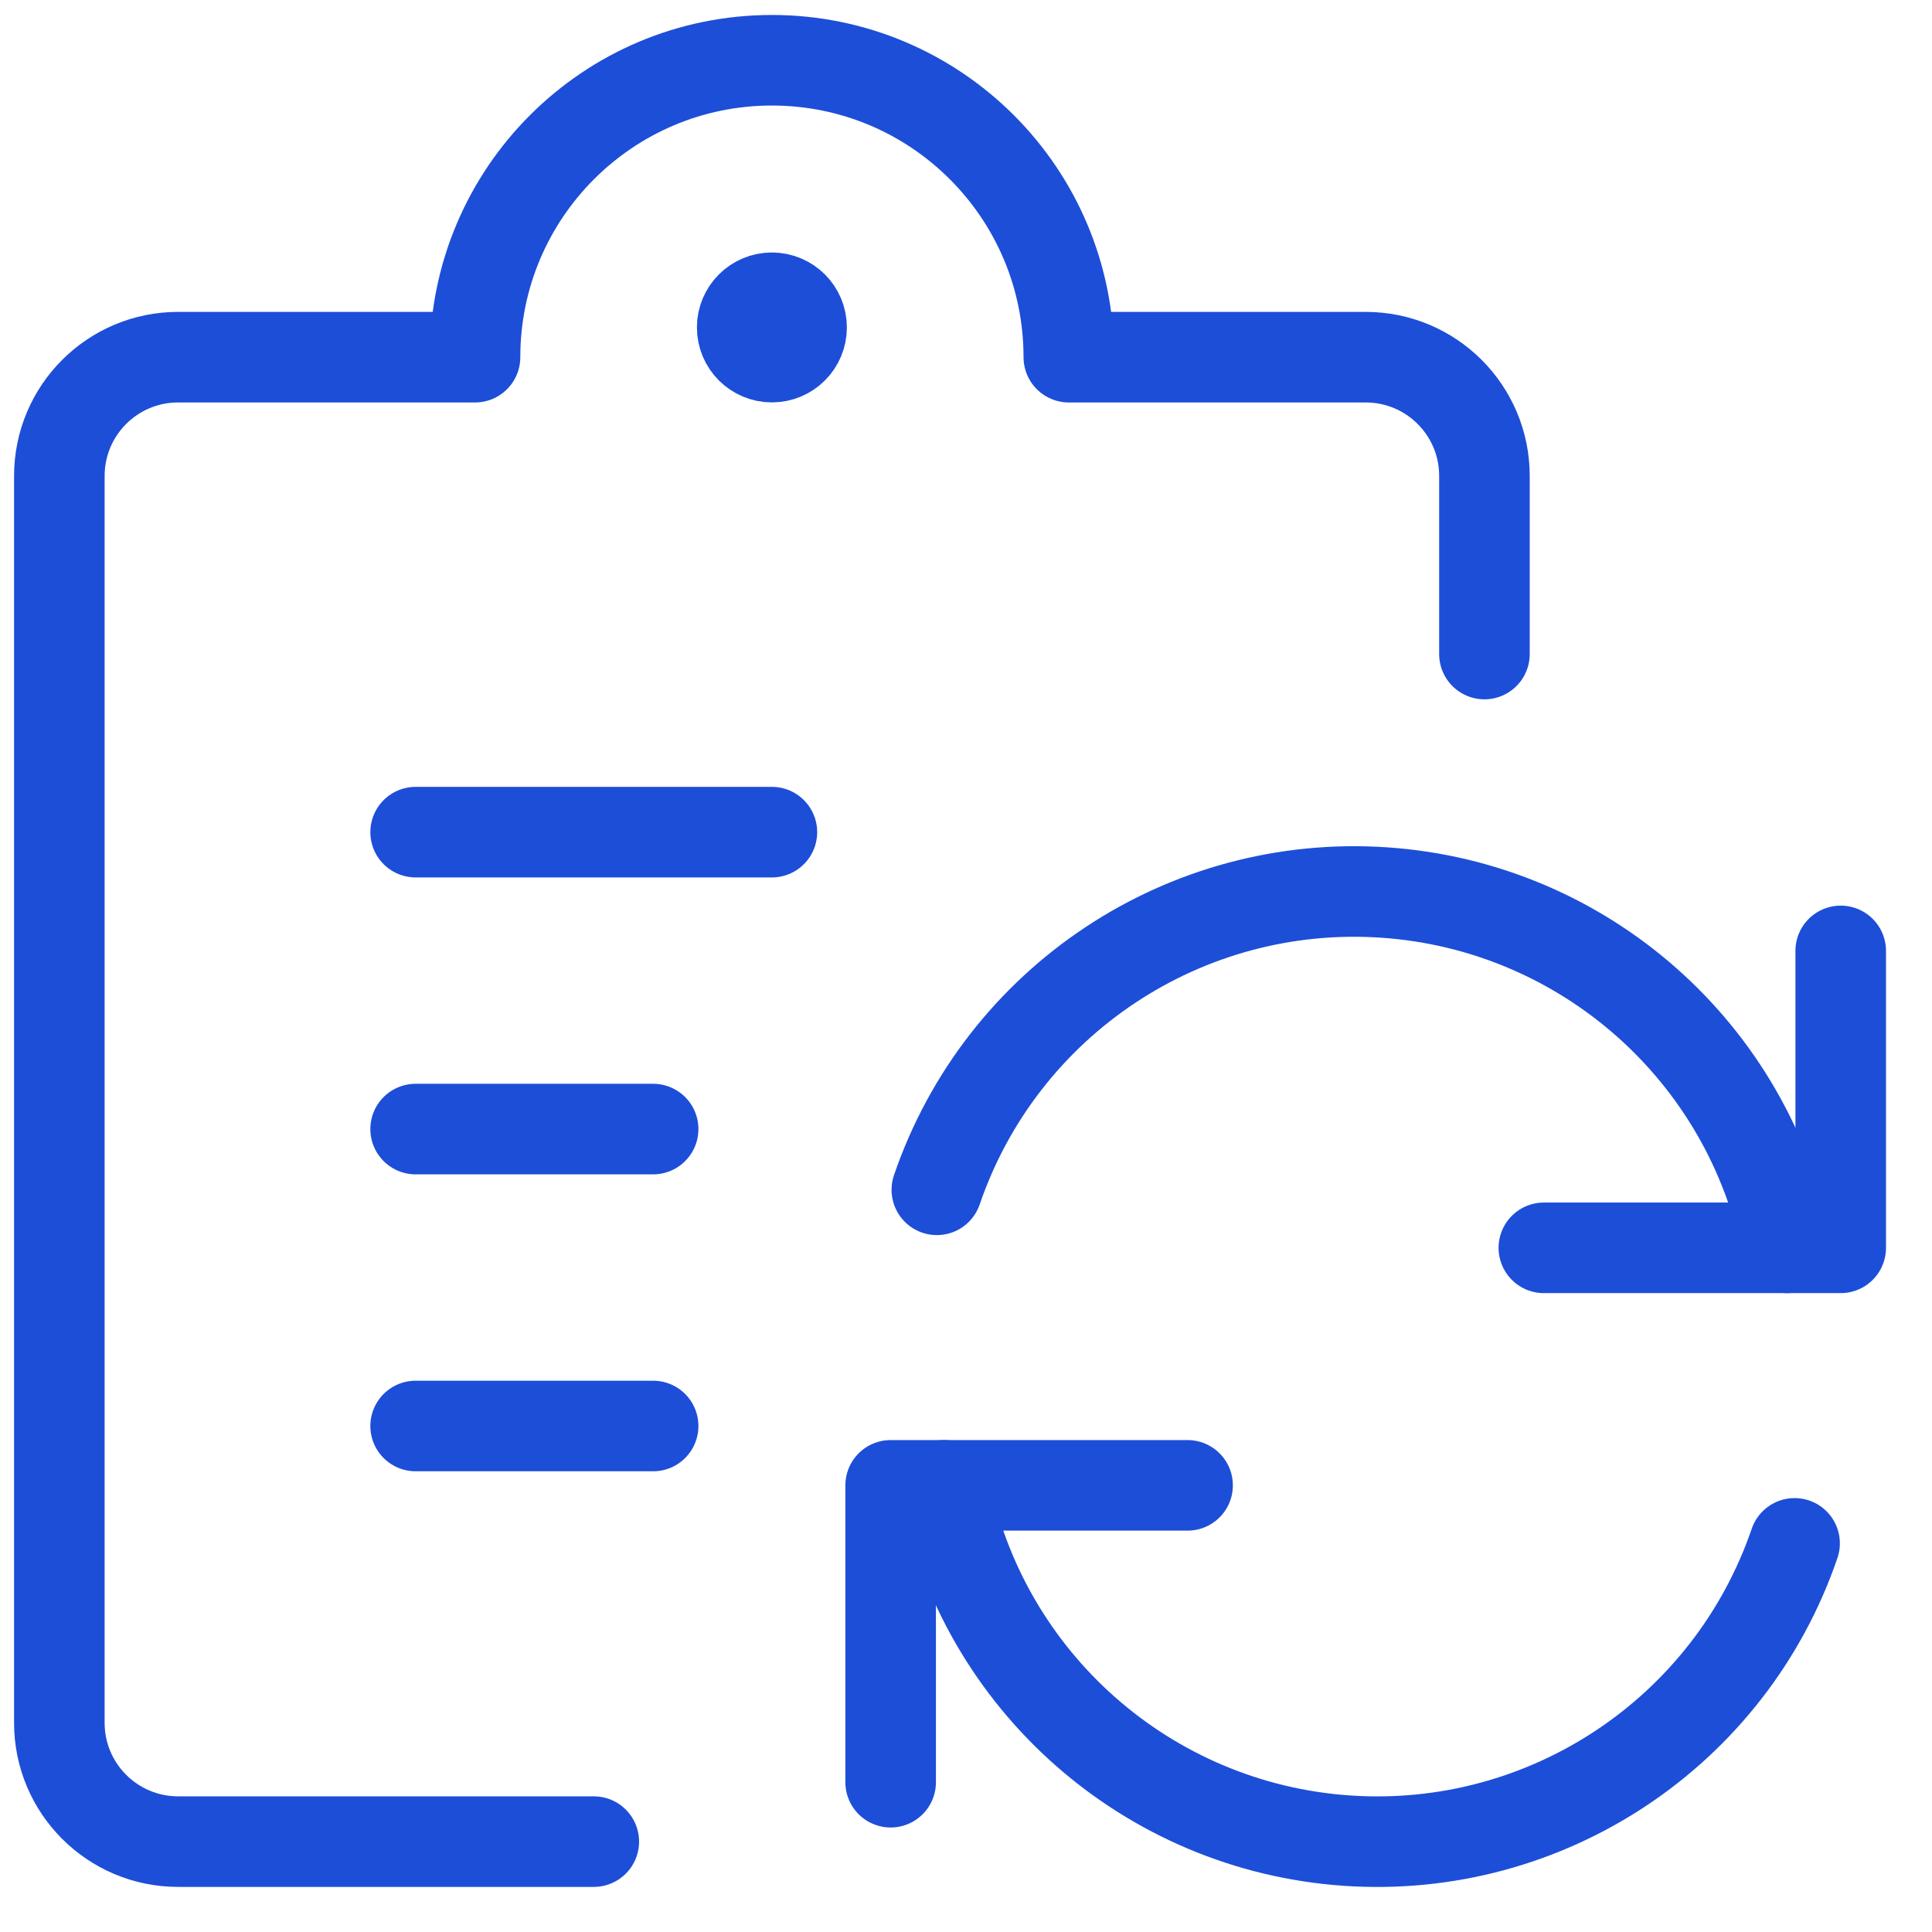 <svg width="32" height="32" viewBox="0 0 32 32" fill="none" xmlns="http://www.w3.org/2000/svg">
<g id="Group">
<g id="task-list-sync">
<path id="Shape" d="M19.67 24.602H14.752V29.519" stroke="#1D4ED8" stroke-width="1.5" stroke-linecap="round" stroke-linejoin="round"/>
<path id="Shape_2" d="M29.724 25.563C28.653 28.692 25.613 30.712 22.313 30.487C19.013 30.262 16.276 27.848 15.64 24.602" stroke="#1D4ED8" stroke-width="1.5" stroke-linecap="round" stroke-linejoin="round"/>
<path id="Shape_3" d="M25.571 20.668H30.488V15.75" stroke="#1D4ED8" stroke-width="1.5" stroke-linecap="round" stroke-linejoin="round"/>
<path id="Shape_4" d="M15.517 19.707C16.588 16.577 19.628 14.557 22.928 14.783C26.228 15.008 28.965 17.422 29.601 20.668" stroke="#1D4ED8" stroke-width="1.5" stroke-linecap="round" stroke-linejoin="round"/>
<path id="Shape_5" d="M6.884 13.783H12.785" stroke="#1D4ED8" stroke-width="1.5" stroke-linecap="round" stroke-linejoin="round"/>
<path id="Shape_6" d="M6.884 18.701H10.818" stroke="#1D4ED8" stroke-width="1.5" stroke-linecap="round" stroke-linejoin="round"/>
<path id="Shape_7" d="M6.884 23.619H10.818" stroke="#1D4ED8" stroke-width="1.5" stroke-linecap="round" stroke-linejoin="round"/>
<path id="Shape_8" d="M9.835 30.503H2.95C1.864 30.503 0.983 29.622 0.983 28.536V7.883C0.983 6.796 1.864 5.916 2.95 5.916H7.868C7.868 3.2 10.069 0.998 12.785 0.998C15.501 0.998 17.703 3.2 17.703 5.916H22.62C23.707 5.916 24.587 6.796 24.587 7.883V10.833" stroke="#1D4ED8" stroke-width="1.5" stroke-linecap="round" stroke-linejoin="round"/>
<path id="Shape_9" d="M12.785 4.932C13.057 4.932 13.277 5.152 13.277 5.423C13.277 5.695 13.057 5.915 12.785 5.915C12.514 5.915 12.293 5.695 12.293 5.423C12.293 5.152 12.514 4.932 12.785 4.932" stroke="#1D4ED8" stroke-width="1.5" stroke-linecap="round" stroke-linejoin="round"/>
</g>
</g>
</svg>
